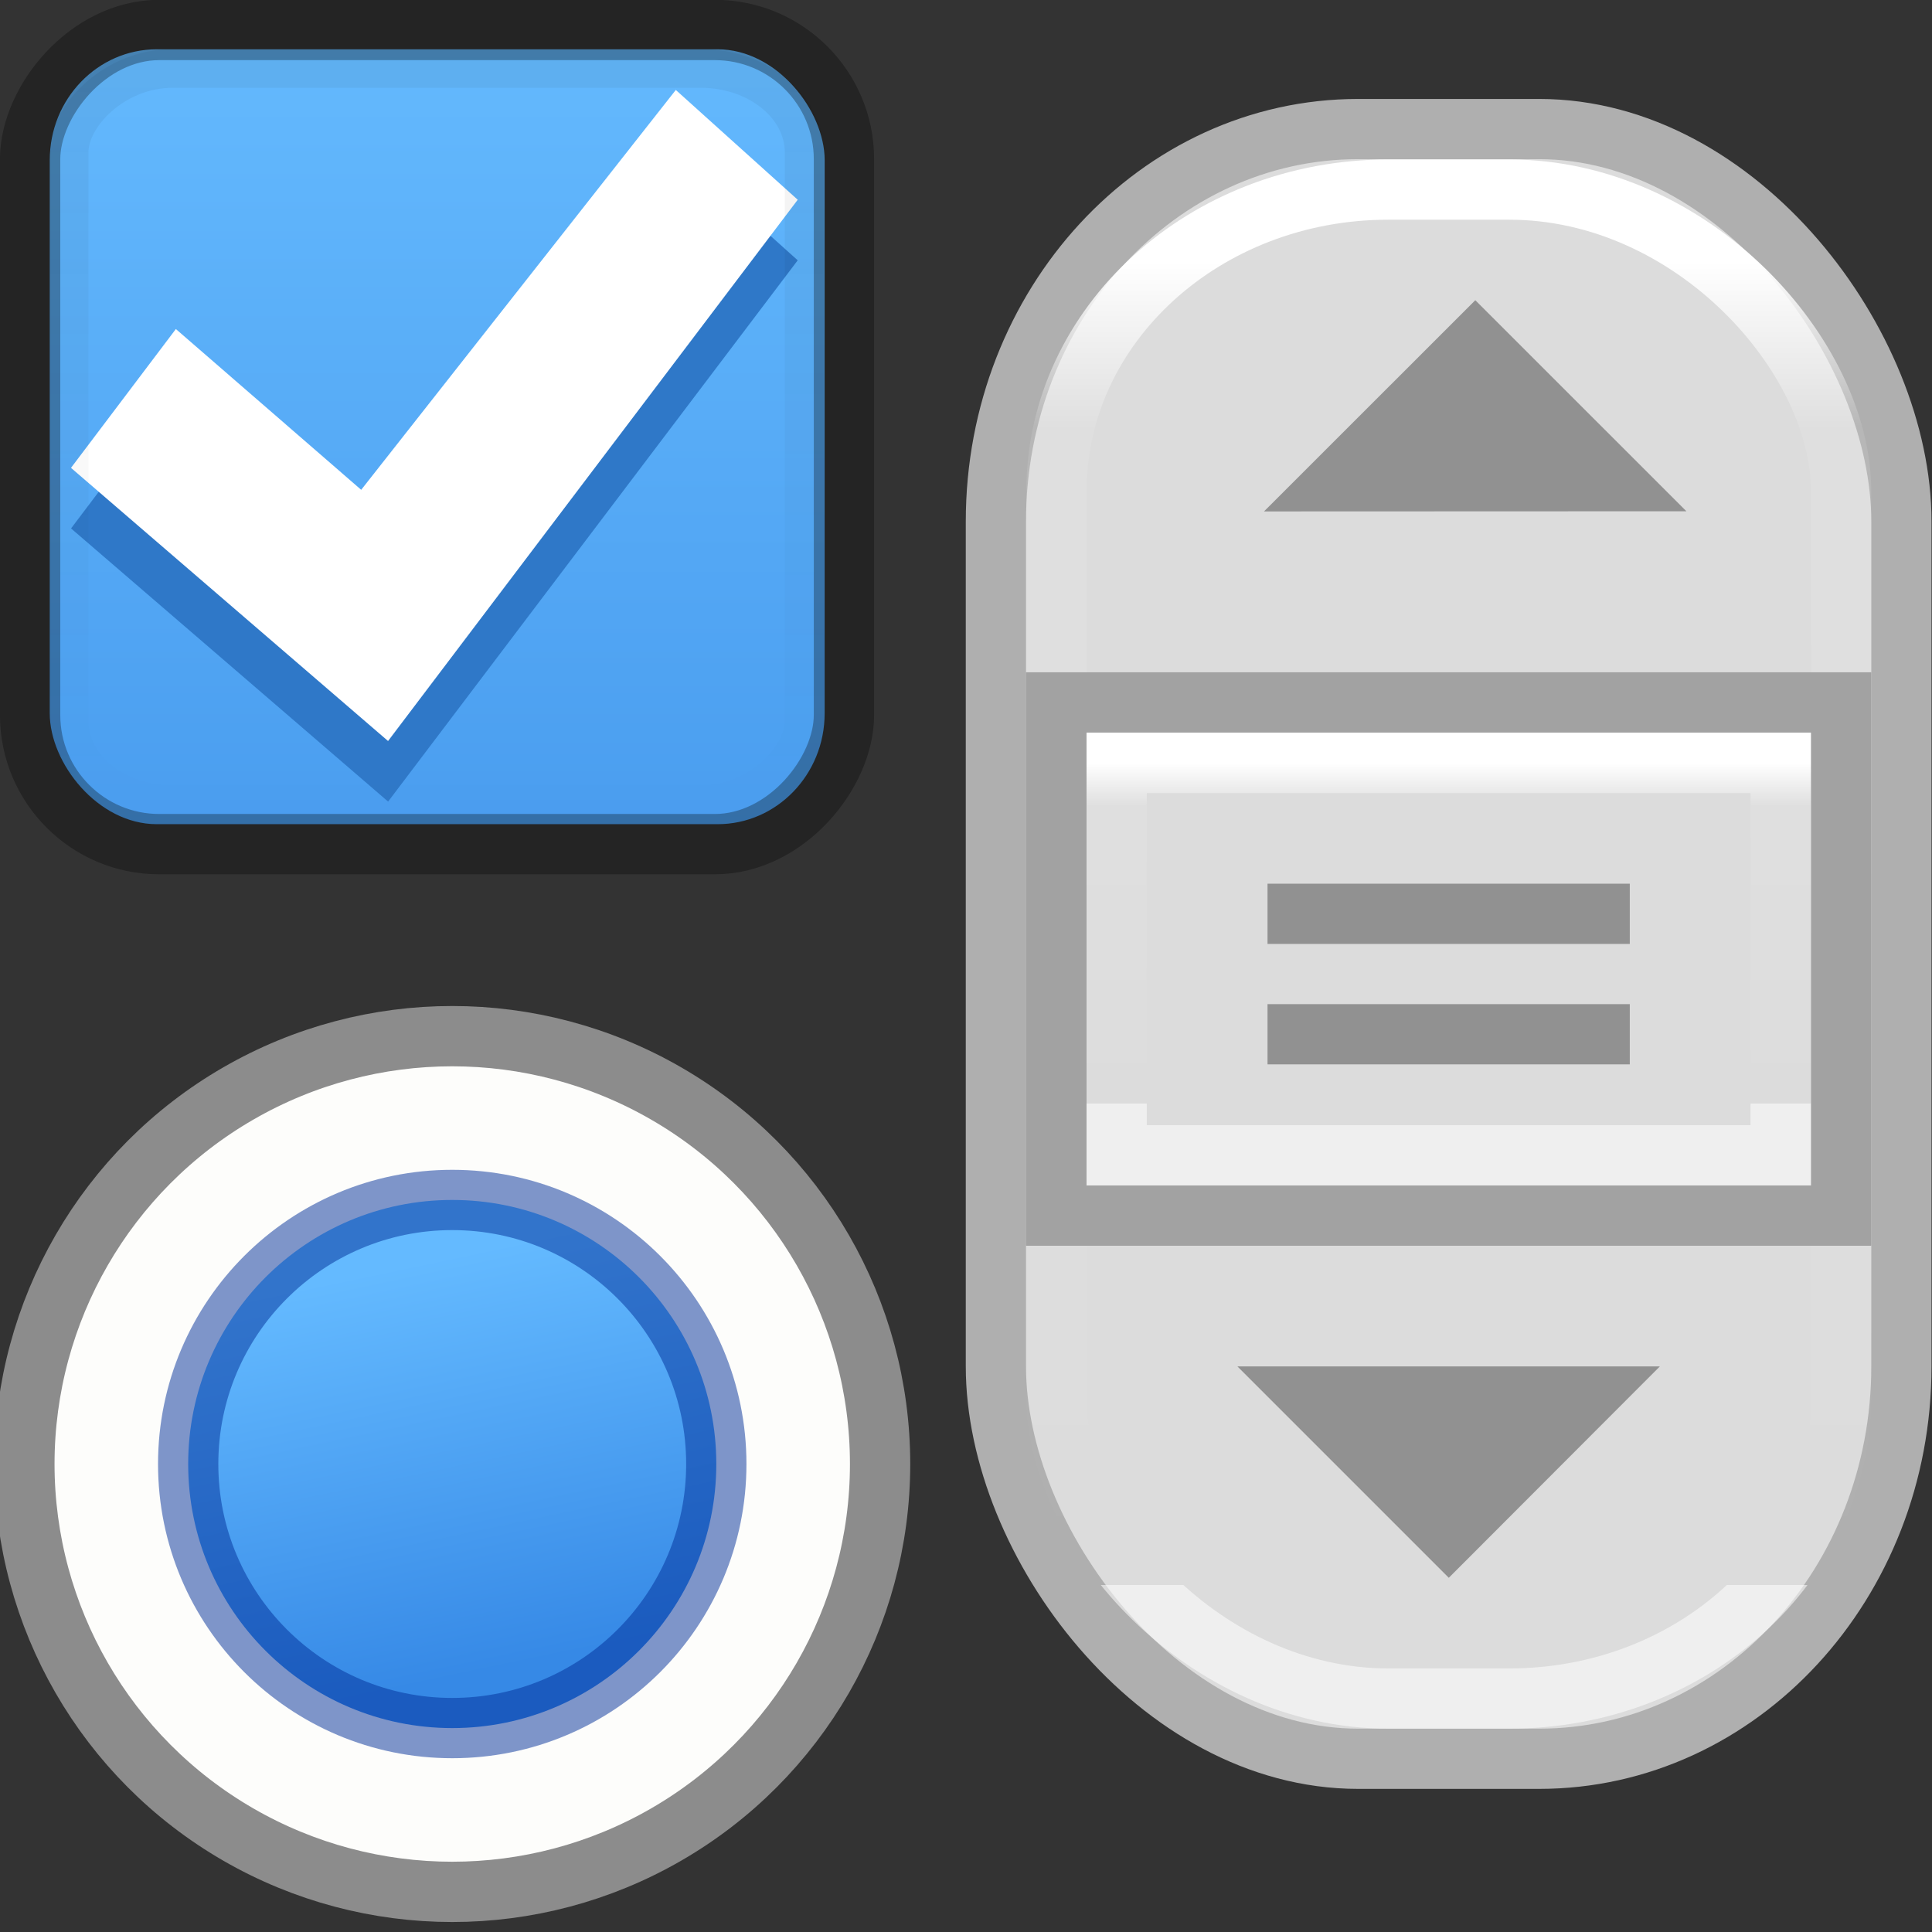 <svg height="32" viewBox="0 0 8.467 8.467" width="32" xmlns="http://www.w3.org/2000/svg" xmlns:xlink="http://www.w3.org/1999/xlink"><rect x="0" y="0" width="8.467" height="8.467" fill="#333333" stroke="none"/><linearGradient id="a"><stop offset="0" stop-color="#64baff"/><stop offset="1" stop-color="#3689e6"/></linearGradient><linearGradient id="b" gradientUnits="userSpaceOnUse" x1="3.104" x2="3.66" xlink:href="#a" y1="292.48" y2="295.118"/><linearGradient id="c" gradientTransform="matrix(.805 0 0 .602 -516.818 -396.08)" gradientUnits="userSpaceOnUse" x1="731.057" x2="731.057" xlink:href="#a" y1="654.815" y2="619.307"/><linearGradient id="d" gradientTransform="matrix(.048 0 0 .524 -20.405 -108.176)" gradientUnits="userSpaceOnUse" x1="292.857" x2="292.857" y1="211.076" y2="233.827"><stop offset="0"/><stop offset="1" stop-opacity="0"/></linearGradient><linearGradient id="e"><stop offset="0" stop-color="#fff"/><stop offset=".125" stop-color="#fff" stop-opacity=".099"/><stop offset="1" stop-color="#fff" stop-opacity="0"/><stop offset="1" stop-color="#fff" stop-opacity=".551"/></linearGradient><linearGradient id="f" gradientUnits="userSpaceOnUse" x1="2.91" x2="2.91" xlink:href="#e" y1="293.23" y2="294.354"/><linearGradient id="g" gradientUnits="userSpaceOnUse" x1="2.91" x2="2.91" xlink:href="#e" y1="291.576" y2="295.942"/><g transform="matrix(1.333 0 0 1.333 2.469 -387.532)"><rect fill="#dcdcdc" height="5.358" rx="1.191" ry="1.29" stroke="#afafaf" stroke-linecap="square" stroke-width=".198" width="2.977" x="1.422" y="291.146"/><rect fill="none" height="4.961" rx="1.091" ry=".992" stroke="url(#g)" stroke-linecap="square" stroke-width=".198" width="2.58" x="1.621" y="291.345"/><path d="m1.521 292.932h2.778v1.885h-2.778z" fill="#9b9b9b"/><path d="m1.621 293.031h2.58v1.687h-2.58z" fill="#dcdcdc" stroke="#a2a2a2" stroke-linecap="square" stroke-width=".198"/><path d="m3.076 292.25-.767.043.358-.485z" fill="#919191" transform="matrix(1.805 .083 -.1 1.493 27.365 -144.182)"/><path d="m3.605 295.214-1.389 0.0.695.695z" fill="#919191"/><path d="m1.819 293.23h2.183v1.29h-2.183z" fill="none" stroke="url(#f)" stroke-linecap="square" stroke-width=".198"/><g fill="#919191"><path d="m2.315 293.627h1.191v.198h-1.191z"/><path d="m2.315 294.023h1.191v.198h-1.191z"/></g></g><g transform="matrix(.283 0 0 .283 -.348 -.35)"><rect fill="url(#c)" height="12" opacity=".99" rx="1.658" ry="1.716" transform="scale(-1)" width="12" x="-14" y="-14"/><rect height="12.608" rx="2" style="opacity:.3;fill:none;stroke:#000;stroke-width:.934;stroke-linecap:round;stroke-linejoin:round" transform="scale(-1 1)" width="12.603" x="-14.299" y="1.701"/><path d="m11.695 3.57 1.888 1.698-6.343 8.382-4.91-4.23 1.624-2.15 2.87 2.49z" fill="#2f78c7" fill-opacity=".992"/><path d="m11.695 2.63 1.888 1.7-6.344 8.382-4.91-4.23 1.624-2.15 2.87 2.49z" fill="#fff"/><rect height="11.404" rx="1.604" ry="1.302" style="opacity:.05;fill:none;stroke-width:.6;stroke-linecap:round;stroke-linejoin:round;stroke:url(#d)" transform="scale(-1 1)" width="11.384" x="-13.683" y="2.296"/></g><g transform="matrix(.674 0 0 .674 -.158 -191.622)"><circle cx="3.175" cy="293.825" fill="#fdfdfb" r="2.782" stroke="#8c8c8c" stroke-linecap="round" stroke-linejoin="round" stroke-width=".392"/><circle cx="3.175" cy="293.825" fill="url(#b)" r="1.717"/><circle cx="3.175" cy="293.825" r="1.717" style="opacity:.5;fill:none;stroke:#002e99;stroke-width:.392;stroke-linecap:round;stroke-linejoin:round"/></g></svg>